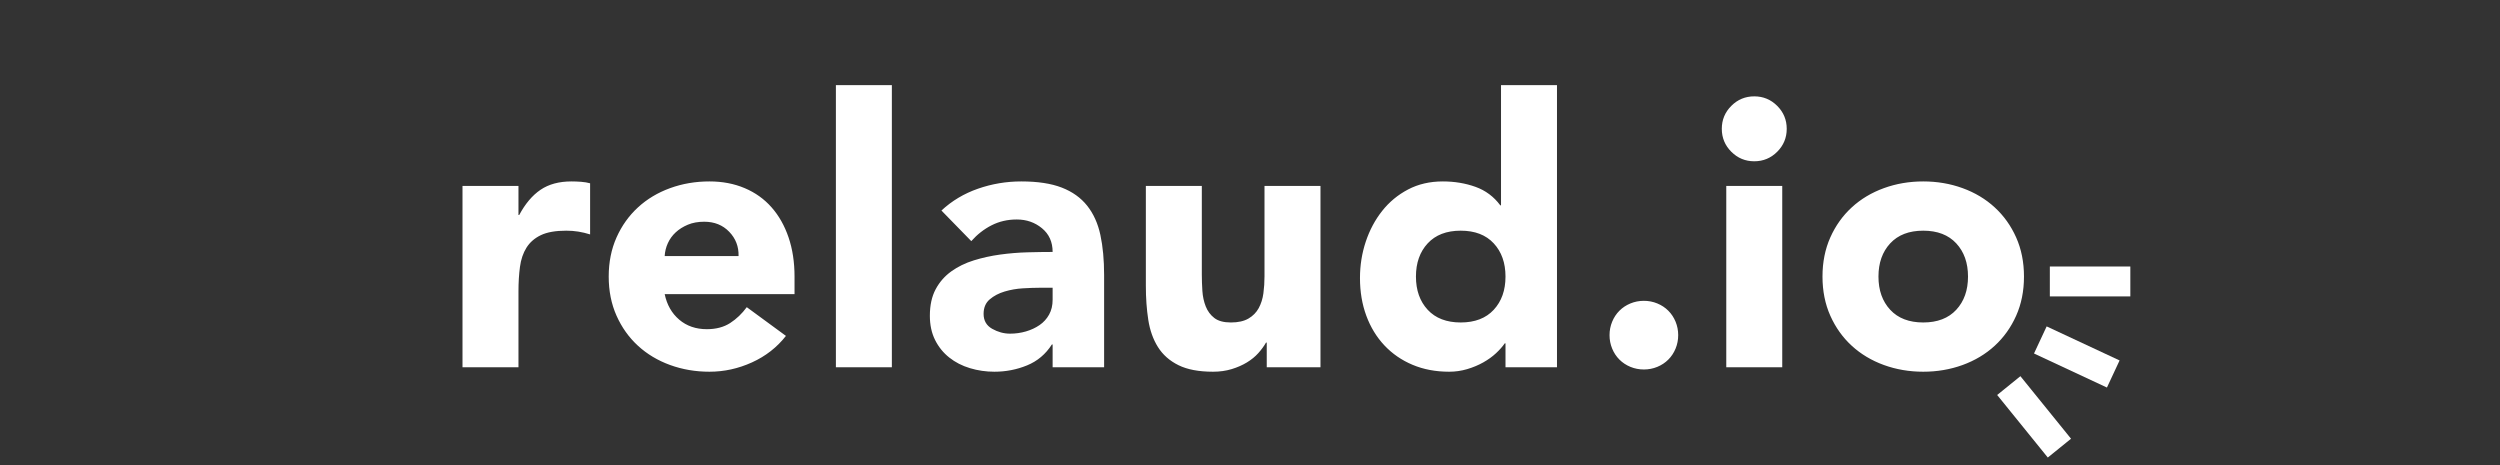 <?xml version="1.0" standalone="no"?>
<!DOCTYPE svg PUBLIC "-//W3C//DTD SVG 1.1//EN" "http://www.w3.org/Graphics/SVG/1.1/DTD/svg11.dtd">
<svg width="100%" height="100%" viewBox="0 0 500 93" version="1.1" xmlns="http://www.w3.org/2000/svg" xmlns:xlink="http://www.w3.org/1999/xlink" xml:space="preserve" style="fill-rule:evenodd;clip-rule:evenodd;stroke-linejoin:round;stroke-miterlimit:1.414;">
    <rect x="0" y="0" width="500" height="93" fill="#333333" stroke="none"/>
    <g id="relaud.io" transform="matrix(1,0,0,1,92.5,17.032)">
        <path d="M0,20.149L11.194,20.149L11.194,25.97L11.343,25.97C12.537,23.731 13.955,22.052 15.597,20.932C17.238,19.813 19.303,19.253 21.791,19.253C22.437,19.253 23.084,19.278 23.731,19.328C24.378,19.378 24.975,19.477 25.522,19.626L25.522,29.85C24.726,29.601 23.942,29.415 23.171,29.29C22.4,29.166 21.592,29.104 20.746,29.104C18.607,29.104 16.915,29.402 15.671,29.999C14.428,30.596 13.47,31.43 12.798,32.499C12.127,33.569 11.691,34.85 11.492,36.342C11.293,37.835 11.194,39.477 11.194,41.268L11.194,56.417L0,56.417L0,20.149ZM64.689,50.148C62.898,52.437 60.635,54.203 57.898,55.446C55.162,56.69 52.326,57.312 49.391,57.312C46.605,57.312 43.981,56.864 41.518,55.969C39.056,55.073 36.916,53.792 35.1,52.126C33.285,50.459 31.854,48.457 30.81,46.118C29.765,43.78 29.242,41.168 29.242,38.283C29.242,35.397 29.765,32.785 30.81,30.447C31.854,28.109 33.285,26.106 35.1,24.44C36.916,22.773 39.056,21.492 41.518,20.597C43.981,19.701 46.605,19.253 49.391,19.253C51.978,19.253 54.329,19.701 56.443,20.597C58.558,21.492 60.349,22.773 61.816,24.44C63.284,26.106 64.416,28.109 65.212,30.447C66.008,32.785 66.406,35.397 66.406,38.283L66.406,41.79L40.436,41.79C40.884,43.929 41.854,45.633 43.347,46.902C44.839,48.171 46.68,48.805 48.869,48.805C50.71,48.805 52.264,48.394 53.533,47.574C54.802,46.753 55.908,45.695 56.854,44.402L64.689,50.148ZM55.212,34.178C55.262,32.288 54.64,30.671 53.346,29.328C52.053,27.984 50.386,27.313 48.346,27.313C47.103,27.313 46.008,27.512 45.063,27.91C44.118,28.308 43.309,28.818 42.638,29.44C41.966,30.061 41.444,30.783 41.07,31.604C40.697,32.425 40.486,33.283 40.436,34.178L55.212,34.178ZM74.678,0L85.872,0L85.872,56.417L74.678,56.417L74.678,0ZM118.025,51.864L117.876,51.864C116.632,53.805 114.978,55.198 112.913,56.043C110.849,56.889 108.672,57.312 106.383,57.312C104.692,57.312 103.063,57.076 101.496,56.603C99.928,56.131 98.548,55.422 97.354,54.476C96.16,53.531 95.215,52.362 94.518,50.969C93.822,49.576 93.473,47.959 93.473,46.118C93.473,44.029 93.859,42.263 94.63,40.82C95.401,39.377 96.446,38.183 97.764,37.238C99.083,36.293 100.588,35.559 102.279,35.037C103.971,34.514 105.724,34.129 107.54,33.88C109.356,33.631 111.172,33.482 112.988,33.432C114.804,33.382 116.483,33.357 118.025,33.357C118.025,31.367 117.316,29.788 115.898,28.619C114.48,27.45 112.801,26.865 110.861,26.865C109.02,26.865 107.341,27.251 105.824,28.022C104.306,28.793 102.951,29.85 101.757,31.193L95.787,25.074C97.876,23.134 100.314,21.679 103.1,20.708C105.886,19.738 108.771,19.253 111.756,19.253C115.04,19.253 117.739,19.664 119.853,20.485C121.968,21.305 123.659,22.512 124.928,24.104C126.196,25.696 127.079,27.649 127.577,29.962C128.075,32.275 128.323,34.949 128.323,37.984L128.323,56.417L118.025,56.417L118.025,51.864ZM115.264,40.521C114.418,40.521 113.361,40.559 112.092,40.633C110.824,40.708 109.605,40.919 108.436,41.268C107.267,41.616 106.272,42.138 105.451,42.835C104.63,43.531 104.219,44.501 104.219,45.745C104.219,47.088 104.791,48.083 105.936,48.73C107.08,49.377 108.274,49.7 109.518,49.7C110.612,49.7 111.669,49.551 112.689,49.253C113.709,48.954 114.617,48.531 115.413,47.984C116.209,47.437 116.843,46.74 117.316,45.894C117.789,45.049 118.025,44.054 118.025,42.909L118.025,40.521L115.264,40.521ZM171.595,56.417L160.849,56.417L160.849,51.491L160.7,51.491C160.302,52.188 159.792,52.884 159.17,53.581C158.548,54.277 157.79,54.899 156.894,55.446C155.999,55.994 154.979,56.441 153.834,56.79C152.69,57.138 151.446,57.312 150.103,57.312C147.267,57.312 144.966,56.877 143.2,56.006C141.434,55.136 140.066,53.929 139.096,52.387C138.126,50.845 137.479,49.029 137.156,46.939C136.832,44.85 136.671,42.586 136.671,40.148L136.671,20.149L147.864,20.149L147.864,37.91C147.864,38.954 147.902,40.036 147.976,41.156C148.051,42.275 148.275,43.307 148.648,44.253C149.021,45.198 149.593,45.969 150.364,46.566C151.135,47.163 152.242,47.462 153.685,47.462C155.128,47.462 156.297,47.2 157.193,46.678C158.088,46.156 158.772,45.459 159.245,44.589C159.717,43.718 160.028,42.735 160.178,41.641C160.327,40.546 160.401,39.402 160.401,38.208L160.401,20.149L171.595,20.149L171.595,56.417ZM218.897,56.417L208.599,56.417L208.599,51.641L208.449,51.641C208.002,52.287 207.417,52.947 206.696,53.618C205.974,54.29 205.129,54.899 204.158,55.446C203.188,55.994 202.119,56.441 200.949,56.79C199.78,57.138 198.574,57.312 197.33,57.312C194.644,57.312 192.206,56.852 190.017,55.932C187.828,55.011 185.95,53.718 184.383,52.051C182.816,50.384 181.609,48.407 180.763,46.118C179.918,43.83 179.495,41.317 179.495,38.581C179.495,36.044 179.88,33.619 180.651,31.305C181.423,28.992 182.517,26.94 183.935,25.149C185.353,23.358 187.082,21.927 189.121,20.858C191.161,19.788 193.475,19.253 196.062,19.253C198.4,19.253 200.576,19.614 202.591,20.335C204.606,21.057 206.26,22.288 207.554,24.029L207.703,24.029L207.703,0L218.897,0L218.897,56.417ZM208.599,38.283C208.599,35.546 207.815,33.333 206.248,31.641C204.681,29.95 202.479,29.104 199.644,29.104C196.808,29.104 194.606,29.95 193.039,31.641C191.472,33.333 190.689,35.546 190.689,38.283C190.689,41.019 191.472,43.233 193.039,44.924C194.606,46.616 196.808,47.462 199.644,47.462C202.479,47.462 204.681,46.616 206.248,44.924C207.815,43.233 208.599,41.019 208.599,38.283ZM229.408,49.999C229.408,49.054 229.582,48.158 229.931,47.312C230.279,46.467 230.764,45.733 231.386,45.111C232.008,44.489 232.742,44.004 233.587,43.656C234.433,43.307 235.329,43.133 236.274,43.133C237.219,43.133 238.115,43.307 238.96,43.656C239.806,44.004 240.54,44.489 241.162,45.111C241.784,45.733 242.269,46.467 242.617,47.312C242.965,48.158 243.139,49.054 243.139,49.999C243.139,50.944 242.965,51.84 242.617,52.685C242.269,53.531 241.784,54.265 241.162,54.887C240.54,55.509 239.806,55.994 238.96,56.342C238.115,56.69 237.219,56.864 236.274,56.864C235.329,56.864 234.433,56.69 233.587,56.342C232.742,55.994 232.008,55.509 231.386,54.887C230.764,54.265 230.279,53.531 229.931,52.685C229.582,51.84 229.408,50.944 229.408,49.999ZM252.755,20.149L263.949,20.149L263.949,56.417L252.755,56.417L252.755,20.149ZM251.86,8.731C251.86,6.94 252.494,5.41 253.763,4.142C255.031,2.873 256.561,2.239 258.352,2.239C260.143,2.239 261.673,2.873 262.942,4.142C264.21,5.41 264.845,6.94 264.845,8.731C264.845,10.522 264.21,12.052 262.942,13.321C261.673,14.589 260.143,15.224 258.352,15.224C256.561,15.224 255.031,14.589 253.763,13.321C252.494,12.052 251.86,10.522 251.86,8.731ZM271.998,38.283C271.998,35.397 272.52,32.785 273.565,30.447C274.61,28.109 276.04,26.106 277.856,24.44C279.672,22.773 281.811,21.492 284.274,20.597C286.736,19.701 289.361,19.253 292.147,19.253C294.933,19.253 297.557,19.701 300.02,20.597C302.482,21.492 304.622,22.773 306.437,24.44C308.253,26.106 309.684,28.109 310.728,30.447C311.773,32.785 312.296,35.397 312.296,38.283C312.296,41.168 311.773,43.78 310.728,46.118C309.684,48.457 308.253,50.459 306.437,52.126C304.622,53.792 302.482,55.073 300.02,55.969C297.557,56.864 294.933,57.312 292.147,57.312C289.361,57.312 286.736,56.864 284.274,55.969C281.811,55.073 279.672,53.792 277.856,52.126C276.04,50.459 274.61,48.457 273.565,46.118C272.52,43.78 271.998,41.168 271.998,38.283ZM283.192,38.283C283.192,41.019 283.975,43.233 285.542,44.924C287.11,46.616 289.311,47.462 292.147,47.462C294.983,47.462 297.184,46.616 298.751,44.924C300.318,43.233 301.102,41.019 301.102,38.283C301.102,35.546 300.318,33.333 298.751,31.641C297.184,29.95 294.983,29.104 292.147,29.104C289.311,29.104 287.11,29.95 285.542,31.641C283.975,33.333 283.192,35.546 283.192,38.283Z" style="fill:white;"/>
    </g>
    <g id="Rectangle-2" transform="matrix(1,0,0,1,399.119,53.301)">
        <rect x="10.849" y="0" width="16.099" height="5.981" style="fill:white;"/>
    </g>
    <g id="Rectangle-21" transform="matrix(0.906,0.423,-0.423,0.906,408.288,48.127)">
        <rect x="8.202" y="15.102" width="16.099" height="5.981" style="fill:white;"/>
    </g>
    <g id="Rectangle-22" transform="matrix(0.629,0.777,-0.777,0.629,425.35,58.468)">
        <rect x="-0.35" y="27.091" width="16.099" height="5.981" style="fill:white;"/>
    </g>
</svg>
